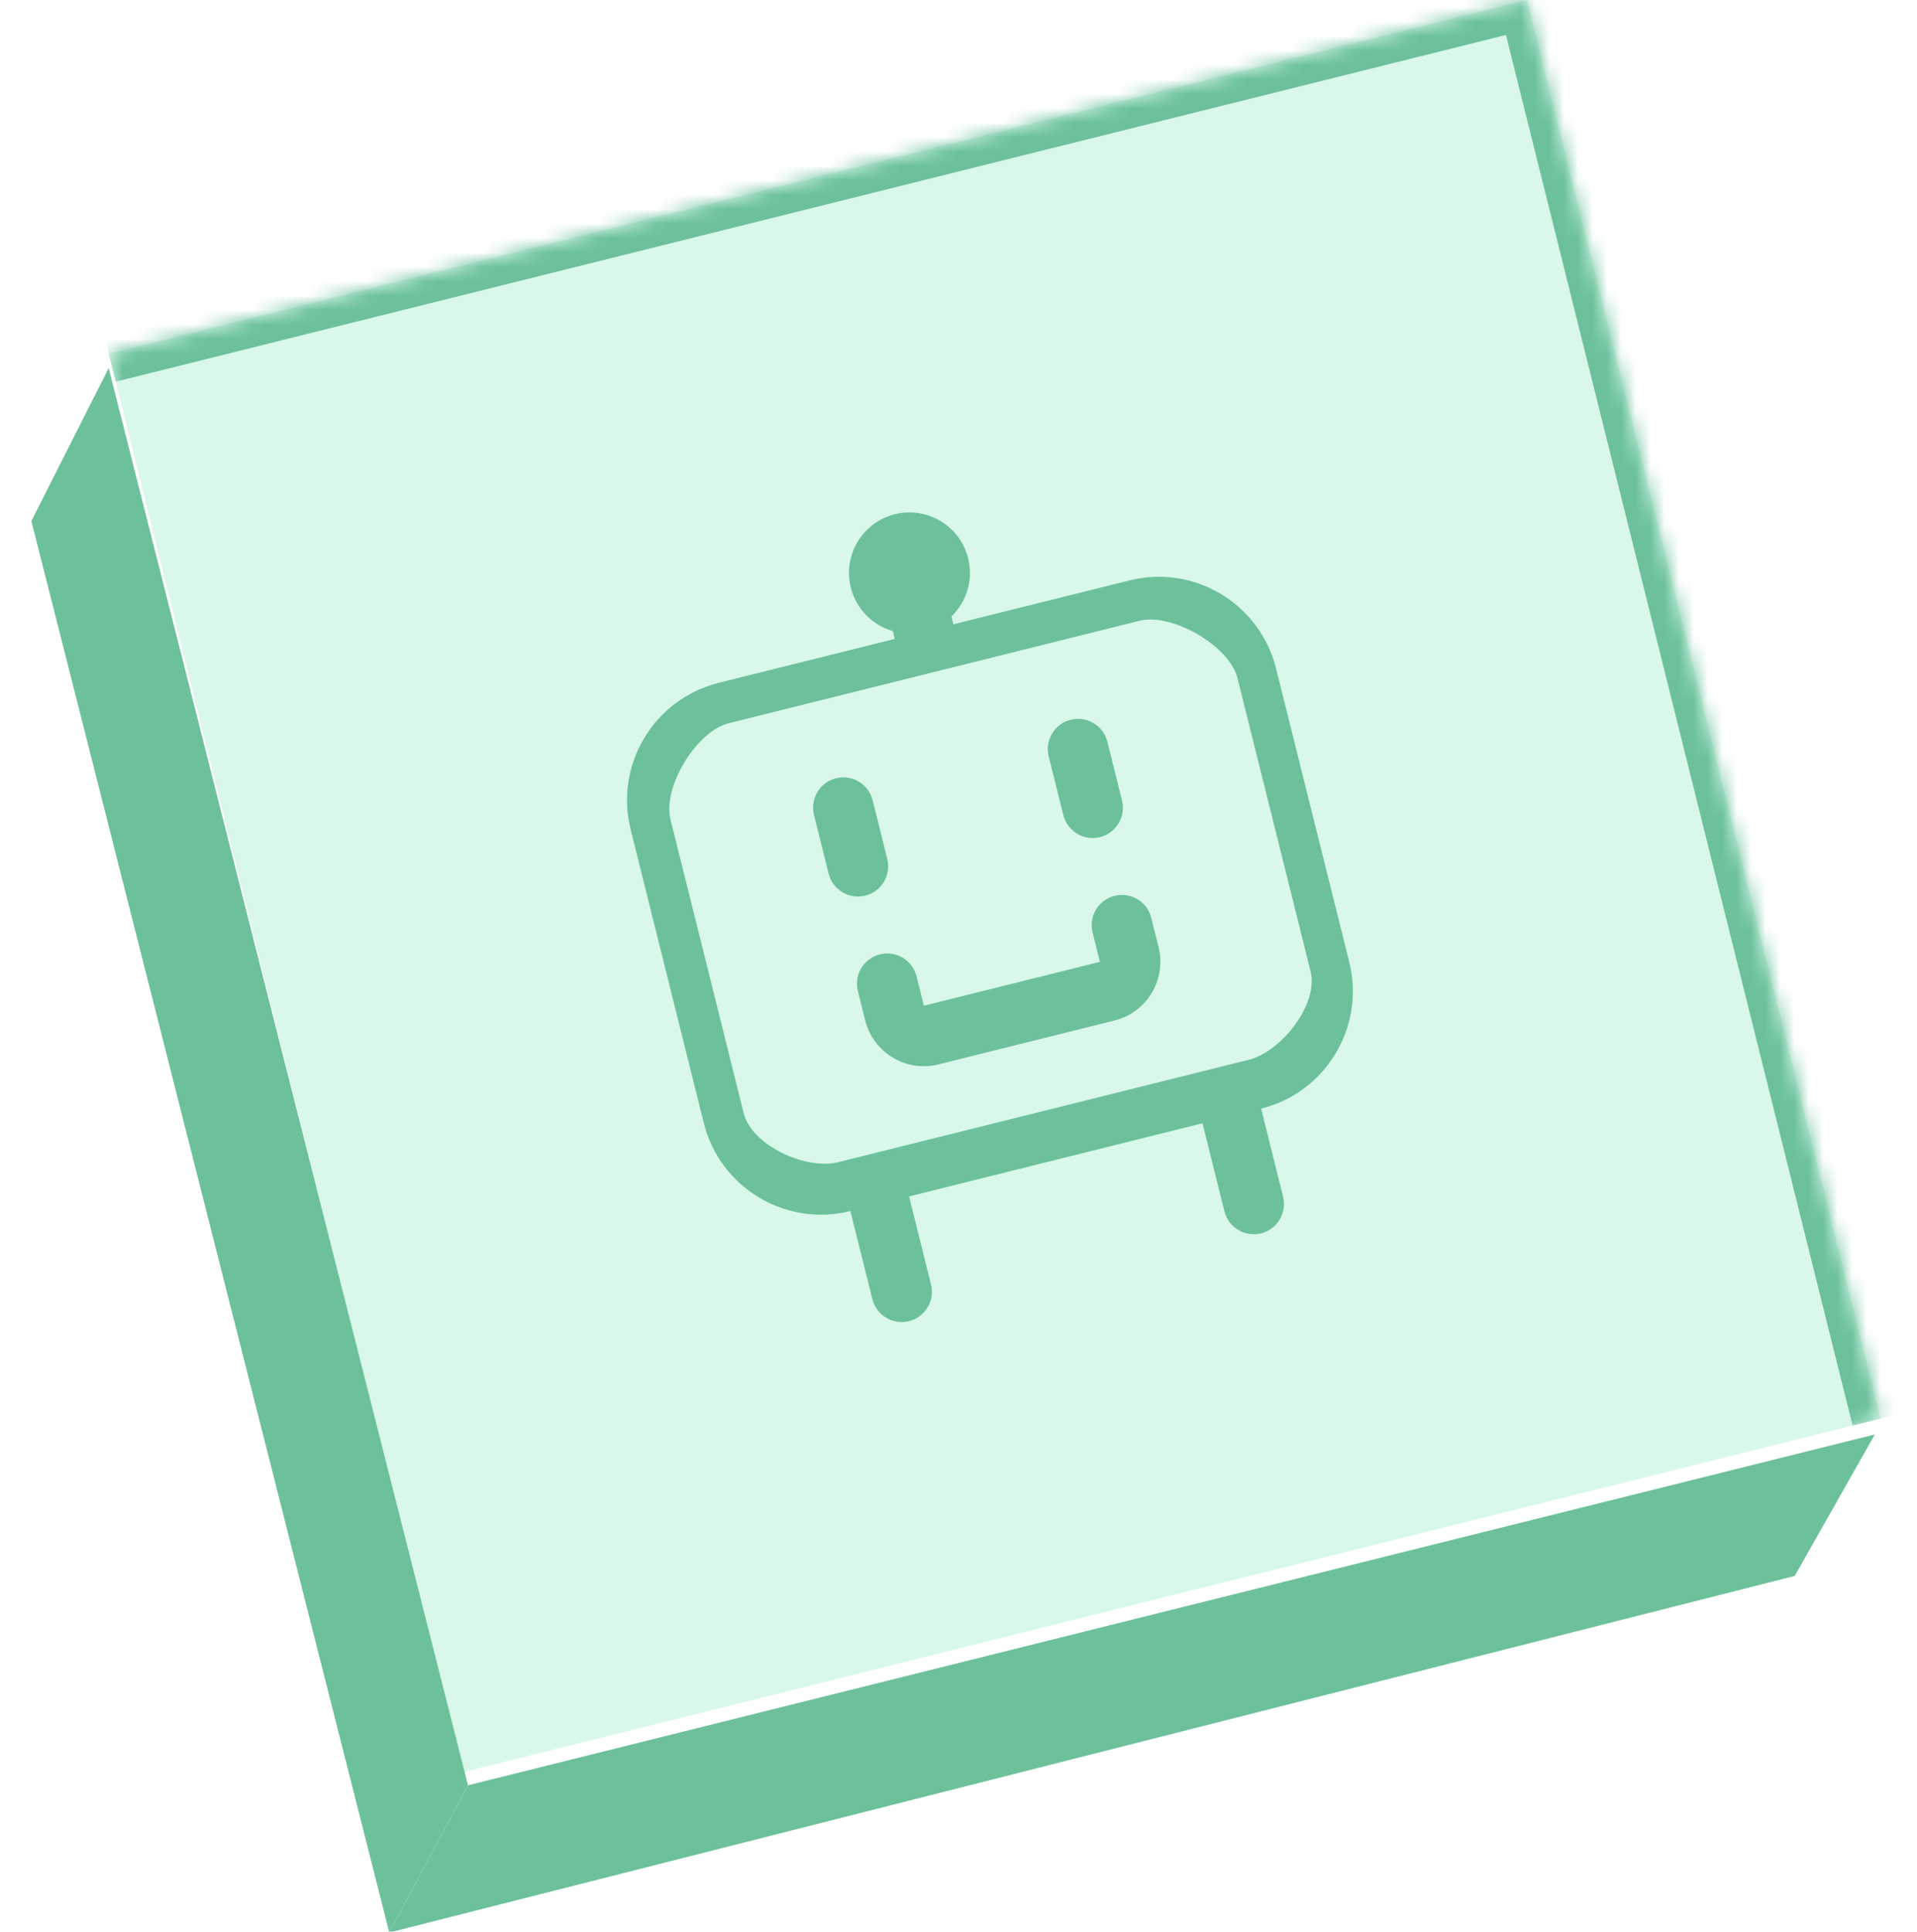 <svg width="133" height="134" viewBox="0 0 133 134" fill="none" xmlns="http://www.w3.org/2000/svg">
<g opacity="0.7">
<mask id="path-1-inside-1_12529_34068" fill="white">
<path d="M7.539 24.535L105.939 0.001L130.473 98.401L32.073 122.935L7.539 24.535Z"/>
</mask>
<path d="M7.539 24.535L105.939 0.001L130.473 98.401L32.073 122.935L7.539 24.535Z" fill="#C9F5E1"/>
<path d="M105.939 0.001L107.88 -0.483L107.396 -2.423L105.455 -1.939L105.939 0.001ZM8.023 26.476L106.423 1.942L105.455 -1.939L7.055 22.595L8.023 26.476ZM103.999 0.485L128.533 98.885L132.414 97.918L107.88 -0.483L103.999 0.485Z" fill="#2DA771" mask="url(#path-1-inside-1_12529_34068)"/>
<g filter="url(#filter0_i_12529_34068)">
<path d="M2.176 35.143L7.539 24.534L32.469 122.836L27.008 133.048L2.176 35.143Z" fill="#2DA771"/>
</g>
<g filter="url(#filter1_i_12529_34068)">
<path d="M27.008 133.047L32.469 122.835L130.076 98.499L124.516 108.314L27.008 133.047Z" fill="#2DA771"/>
</g>
<path fill-rule="evenodd" clip-rule="evenodd" d="M62.083 35.669C59.834 36.23 58.466 38.507 59.027 40.755C59.402 42.262 60.549 43.374 61.942 43.774L62.077 44.319L49.864 47.364C45.367 48.485 42.63 53.04 43.752 57.537L48.827 77.892C49.948 82.389 54.502 85.126 58.999 84.005L60.522 90.112C60.802 91.236 61.941 91.92 63.065 91.639C64.189 91.359 64.873 90.221 64.593 89.096L63.071 82.99L83.426 77.914L84.949 84.021C85.229 85.145 86.368 85.829 87.492 85.549C88.616 85.269 89.3 84.13 89.02 83.006L87.498 76.899C91.994 75.778 94.731 71.224 93.61 66.727L88.534 46.371C87.413 41.874 82.859 39.138 78.362 40.259L66.148 43.304L66.013 42.759C67.054 41.752 67.545 40.232 67.169 38.725C66.609 36.477 64.331 35.108 62.083 35.669ZM86.652 73.507L84.616 74.014L60.189 80.105L58.154 80.612C55.905 81.173 52.155 79.451 51.594 77.203L46.519 56.847C45.958 54.598 48.314 50.725 50.562 50.164L79.06 43.059C81.309 42.498 85.295 44.791 85.856 47.039L90.931 67.395C91.492 69.643 88.9 72.946 86.652 73.507ZM74.285 49.924C75.41 49.643 76.548 50.328 76.829 51.452L77.844 55.523C78.124 56.647 77.44 57.786 76.316 58.066C75.191 58.346 74.053 57.662 73.772 56.538L72.757 52.467C72.477 51.343 73.161 50.204 74.285 49.924ZM60.544 55.512C60.264 54.388 59.125 53.704 58.001 53.984C56.877 54.264 56.192 55.403 56.473 56.527L57.488 60.598C57.768 61.722 58.907 62.407 60.031 62.126C61.155 61.846 61.839 60.707 61.559 59.583L60.544 55.512ZM63.589 67.725C63.309 66.601 62.17 65.917 61.046 66.198C59.922 66.478 59.237 67.616 59.518 68.741L60.025 70.776C60.586 73.025 62.863 74.393 65.112 73.832L77.325 70.787C79.574 70.227 80.942 67.949 80.381 65.701L79.874 63.665C79.593 62.541 78.455 61.857 77.331 62.137C76.206 62.417 75.522 63.556 75.802 64.68L76.31 66.716L64.097 69.761L63.589 67.725Z" fill="#2DA771"/>
</g>
<defs>
<filter id="filter0_i_12529_34068" x="2.176" y="24.535" width="30.293" height="109.512" filterUnits="userSpaceOnUse" color-interpolation-filters="sRGB">
<feFlood flood-opacity="0" result="BackgroundImageFix"/>
<feBlend mode="normal" in="SourceGraphic" in2="BackgroundImageFix" result="shape"/>
<feColorMatrix in="SourceAlpha" type="matrix" values="0 0 0 0 0 0 0 0 0 0 0 0 0 0 0 0 0 0 127 0" result="hardAlpha"/>
<feOffset dy="1"/>
<feGaussianBlur stdDeviation="2.25"/>
<feComposite in2="hardAlpha" operator="arithmetic" k2="-1" k3="1"/>
<feColorMatrix type="matrix" values="0 0 0 0 0 0 0 0 0 0 0 0 0 0 0 0 0 0 0.82 0"/>
<feBlend mode="normal" in2="shape" result="effect1_innerShadow_12529_34068"/>
</filter>
<filter id="filter1_i_12529_34068" x="27.008" y="98.498" width="103.068" height="35.549" filterUnits="userSpaceOnUse" color-interpolation-filters="sRGB">
<feFlood flood-opacity="0" result="BackgroundImageFix"/>
<feBlend mode="normal" in="SourceGraphic" in2="BackgroundImageFix" result="shape"/>
<feColorMatrix in="SourceAlpha" type="matrix" values="0 0 0 0 0 0 0 0 0 0 0 0 0 0 0 0 0 0 127 0" result="hardAlpha"/>
<feOffset dy="1"/>
<feGaussianBlur stdDeviation="2.25"/>
<feComposite in2="hardAlpha" operator="arithmetic" k2="-1" k3="1"/>
<feColorMatrix type="matrix" values="0 0 0 0 0 0 0 0 0 0 0 0 0 0 0 0 0 0 0.82 0"/>
<feBlend mode="normal" in2="shape" result="effect1_innerShadow_12529_34068"/>
</filter>
</defs>
</svg>
